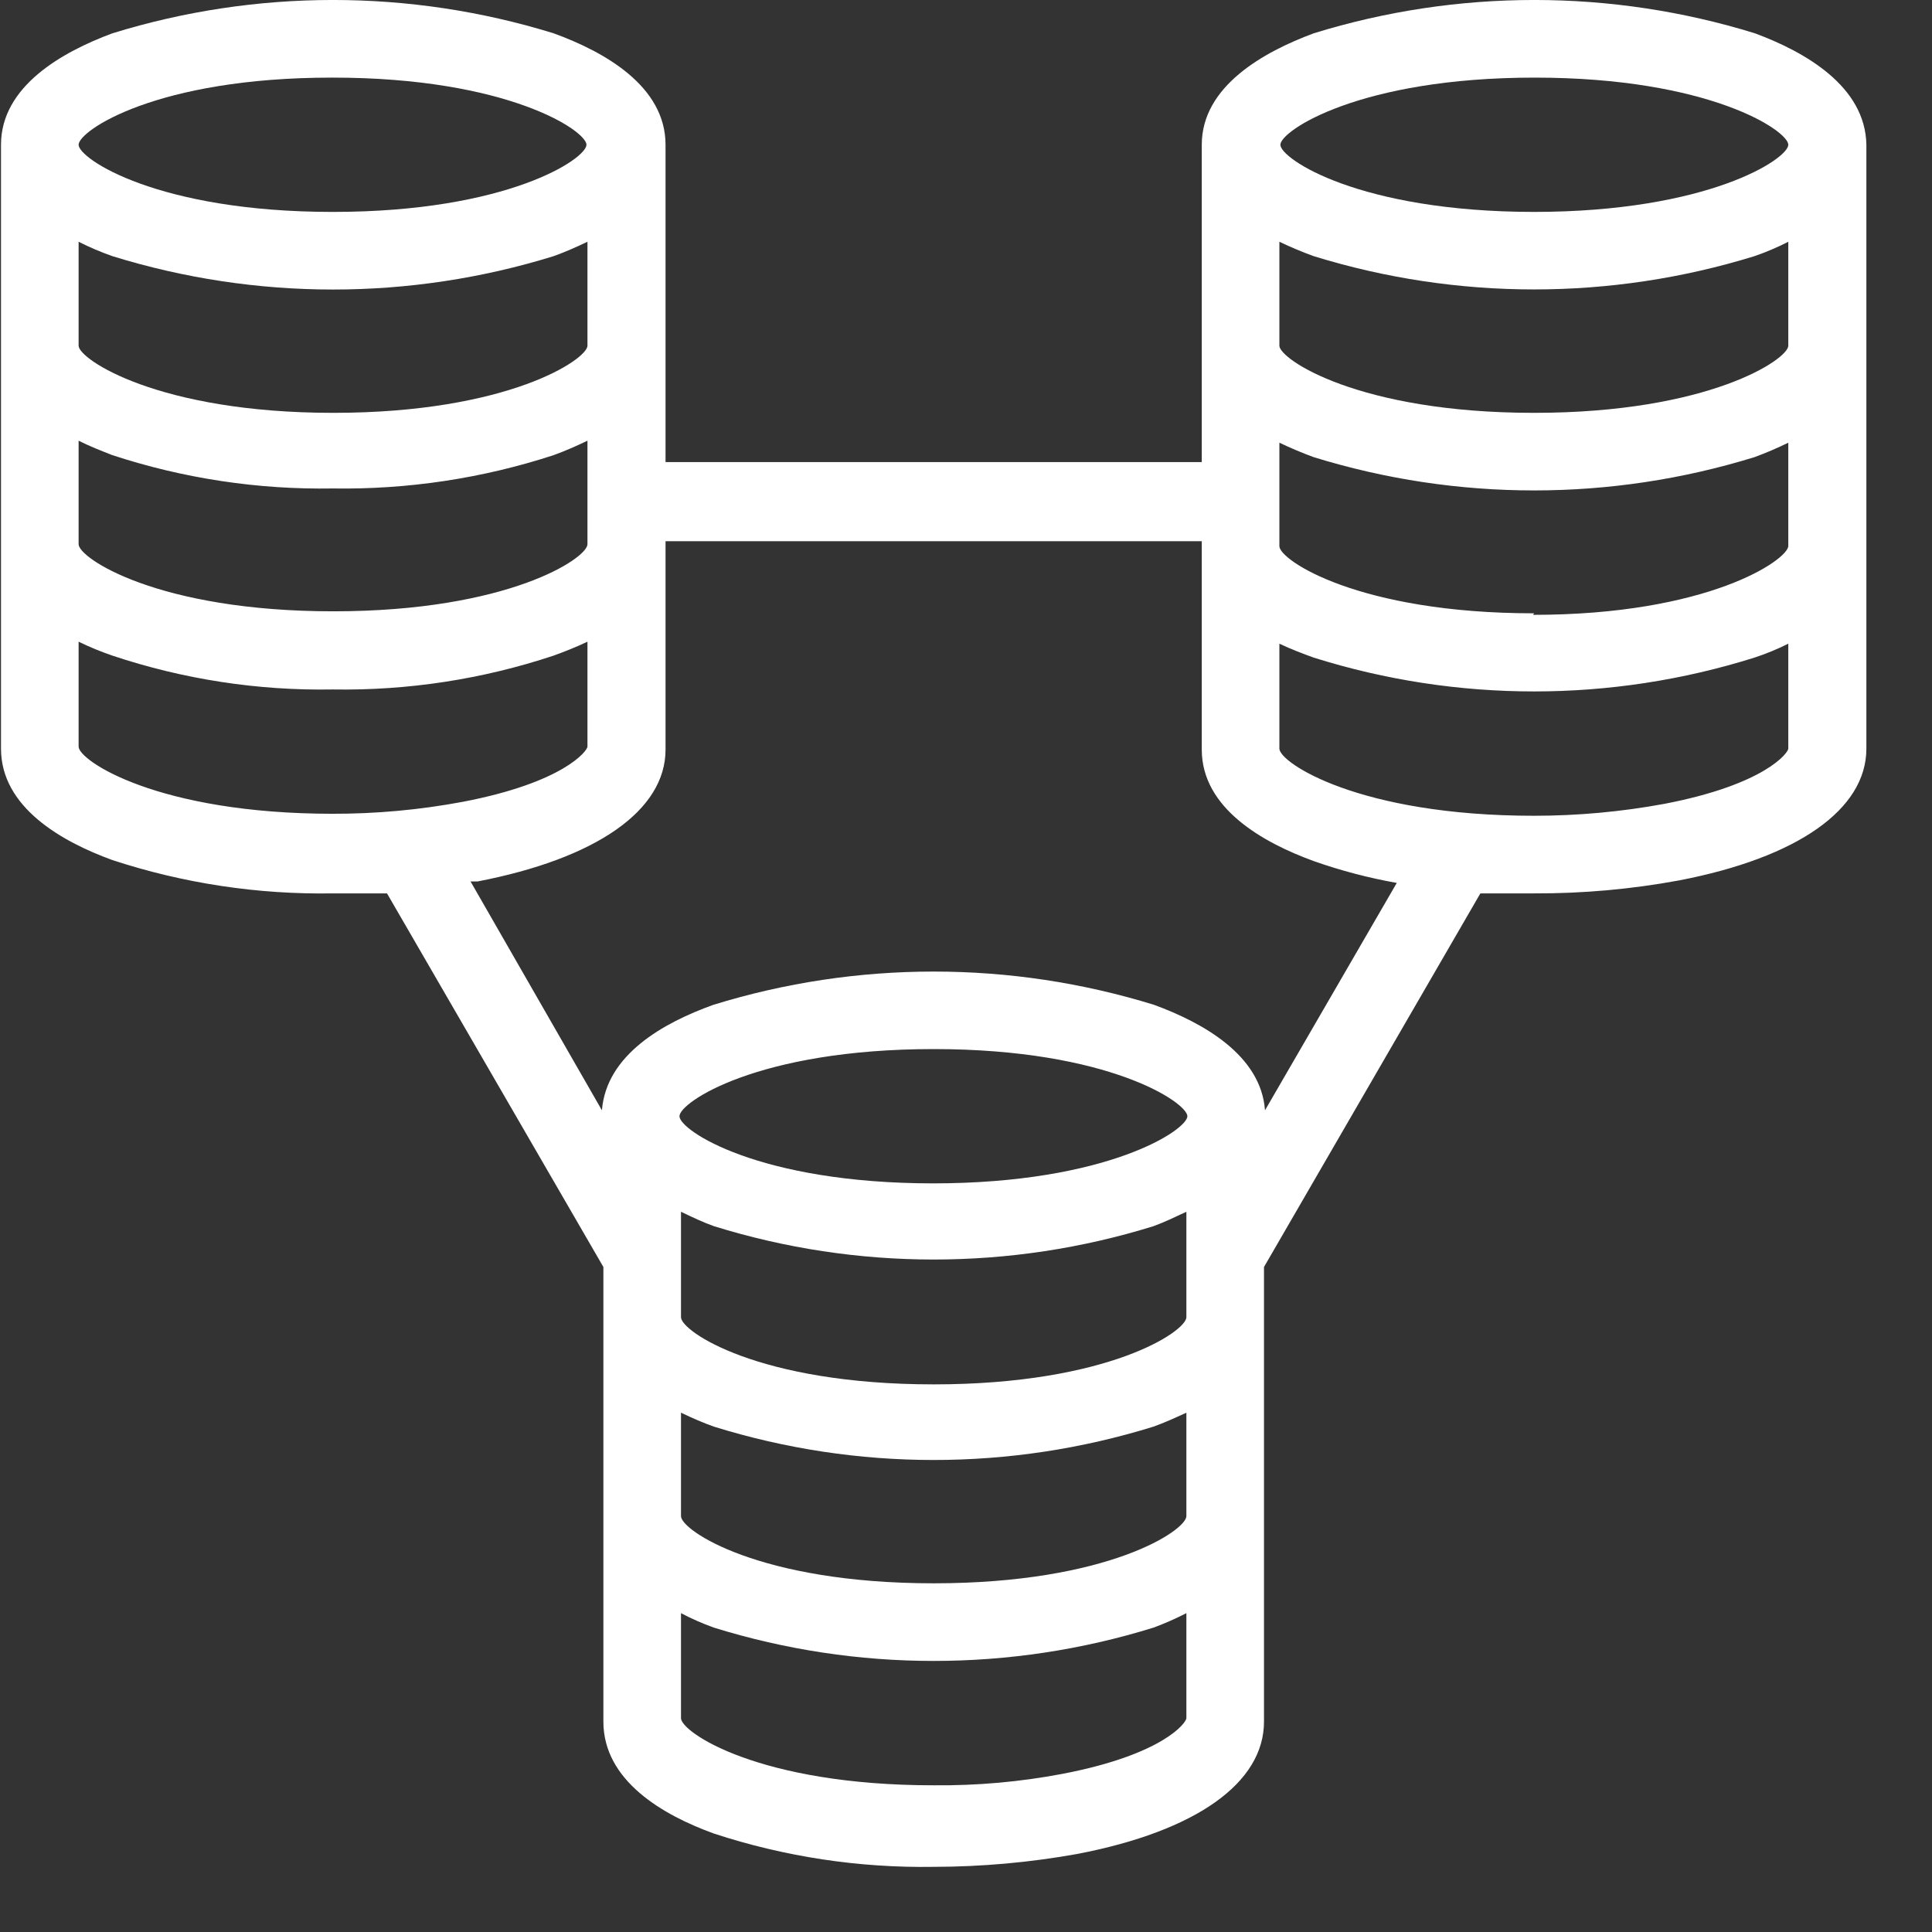 <svg width="29" height="29" viewBox="0 0 29 29" fill="none" xmlns="http://www.w3.org/2000/svg">
<rect x="0" y="0" width="29" height="29" fill="#333333" stroke="none"/>
<path d="M26.342 0.5C24.185 -0.167 21.877 -0.167 19.719 0.5C18.973 0.777 18.039 1.292 18.039 2.173V6.936H9.99V2.173C9.99 1.292 9.072 0.777 8.31 0.5C6.153 -0.167 3.845 -0.167 1.687 0.5C0.941 0.777 0.015 1.292 0.015 2.173V11.237C0.015 12.118 0.926 12.633 1.687 12.91C2.754 13.26 3.872 13.429 4.995 13.41C5.264 13.41 5.548 13.41 5.809 13.41L9.057 19.018V25.842C9.057 26.731 9.953 27.246 10.715 27.522C11.779 27.871 12.895 28.04 14.015 28.022C14.739 28.021 15.461 27.956 16.173 27.828C17.957 27.485 18.973 26.761 18.973 25.842V19.018L22.221 13.41C22.482 13.41 22.758 13.41 23.027 13.41C23.756 13.413 24.483 13.348 25.2 13.216C26.985 12.873 28.015 12.148 28.015 11.237V2.173C28 1.292 27.089 0.777 26.342 0.5ZM4.995 1.165C7.623 1.165 8.803 1.964 8.803 2.173C8.803 2.382 7.623 3.181 4.995 3.181C2.367 3.181 1.18 2.382 1.18 2.173C1.18 1.964 2.344 1.165 4.98 1.165H4.995ZM1.18 3.629C1.344 3.712 1.514 3.784 1.687 3.845C3.845 4.513 6.153 4.513 8.31 3.845C8.475 3.786 8.646 3.711 8.818 3.629V5.189C8.818 5.391 7.631 6.197 5.003 6.197C2.374 6.197 1.18 5.391 1.18 5.189V3.629ZM1.18 6.615C1.344 6.698 1.516 6.765 1.687 6.832C2.754 7.182 3.872 7.351 4.995 7.332C6.12 7.35 7.241 7.181 8.31 6.832C8.475 6.772 8.646 6.698 8.818 6.615V8.169C8.818 8.378 7.631 9.176 5.003 9.176C2.374 9.176 1.18 8.378 1.18 8.169V6.615ZM4.995 12.215C2.367 12.215 1.18 11.416 1.18 11.207V9.632C1.344 9.712 1.514 9.782 1.687 9.841C2.753 10.197 3.872 10.369 4.995 10.349C6.121 10.368 7.242 10.196 8.31 9.841C8.475 9.781 8.646 9.714 8.818 9.632V11.207C8.818 11.267 8.467 11.745 6.944 12.036C6.296 12.157 5.639 12.217 4.98 12.215H4.995ZM17.808 25.79C17.808 25.857 17.465 26.335 15.949 26.626C15.312 26.747 14.664 26.804 14.015 26.798C11.387 26.798 10.222 25.999 10.222 25.79V24.214C10.381 24.298 10.546 24.37 10.715 24.431C12.864 25.098 15.165 25.098 17.315 24.431C17.483 24.369 17.648 24.296 17.808 24.214V25.79ZM17.808 22.758C17.808 22.968 16.643 23.766 14.015 23.766C11.387 23.766 10.222 22.968 10.222 22.758V21.205C10.393 21.287 10.55 21.355 10.715 21.414C12.864 22.082 15.165 22.082 17.315 21.414C17.479 21.355 17.629 21.287 17.808 21.205V22.758ZM17.808 19.772C17.808 19.981 16.643 20.78 14.015 20.78C11.379 20.78 10.222 19.981 10.222 19.772V18.189C10.393 18.271 10.55 18.346 10.715 18.405C12.864 19.073 15.165 19.073 17.315 18.405C17.479 18.346 17.629 18.271 17.808 18.189V19.742V19.772ZM14.015 17.763C11.379 17.763 10.199 16.964 10.199 16.755C10.199 16.546 11.379 15.747 14.015 15.747C16.651 15.747 17.823 16.554 17.823 16.755C17.823 16.957 16.636 17.763 14 17.763H14.015ZM18.988 16.666C18.928 15.837 18.054 15.351 17.323 15.083C15.168 14.417 12.862 14.417 10.707 15.083C9.961 15.351 9.102 15.829 9.035 16.666L7.063 13.231H7.168C8.953 12.887 9.99 12.163 9.99 11.252V8.124H18.039V11.252C18.039 12.133 18.958 12.648 19.719 12.925C20.125 13.068 20.543 13.178 20.966 13.253L18.988 16.666ZM26.843 11.237C26.843 11.297 26.499 11.775 24.983 12.066C24.338 12.185 23.683 12.245 23.027 12.245C20.392 12.245 19.204 11.446 19.204 11.237V9.662C19.376 9.744 19.555 9.811 19.719 9.871C21.873 10.548 24.182 10.548 26.335 9.871C26.509 9.814 26.679 9.744 26.843 9.662V11.237ZM23.027 9.206C20.392 9.206 19.204 8.407 19.204 8.198V6.645C19.376 6.727 19.555 6.802 19.719 6.862C21.874 7.528 24.18 7.528 26.335 6.862C26.508 6.799 26.677 6.726 26.843 6.645V8.198C26.828 8.407 25.641 9.229 23.012 9.229L23.027 9.206ZM26.843 5.189C26.843 5.391 25.655 6.197 23.027 6.197C20.392 6.197 19.204 5.391 19.204 5.189V3.629C19.376 3.711 19.555 3.786 19.719 3.845C21.874 4.511 24.18 4.511 26.335 3.845C26.509 3.785 26.679 3.713 26.843 3.629V5.189ZM23.035 3.181C20.399 3.181 19.219 2.382 19.219 2.173C19.219 1.964 20.406 1.165 23.035 1.165C25.663 1.165 26.843 1.964 26.843 2.173C26.843 2.382 25.648 3.181 23.02 3.181H23.035Z" fill="white"/>
</svg>
